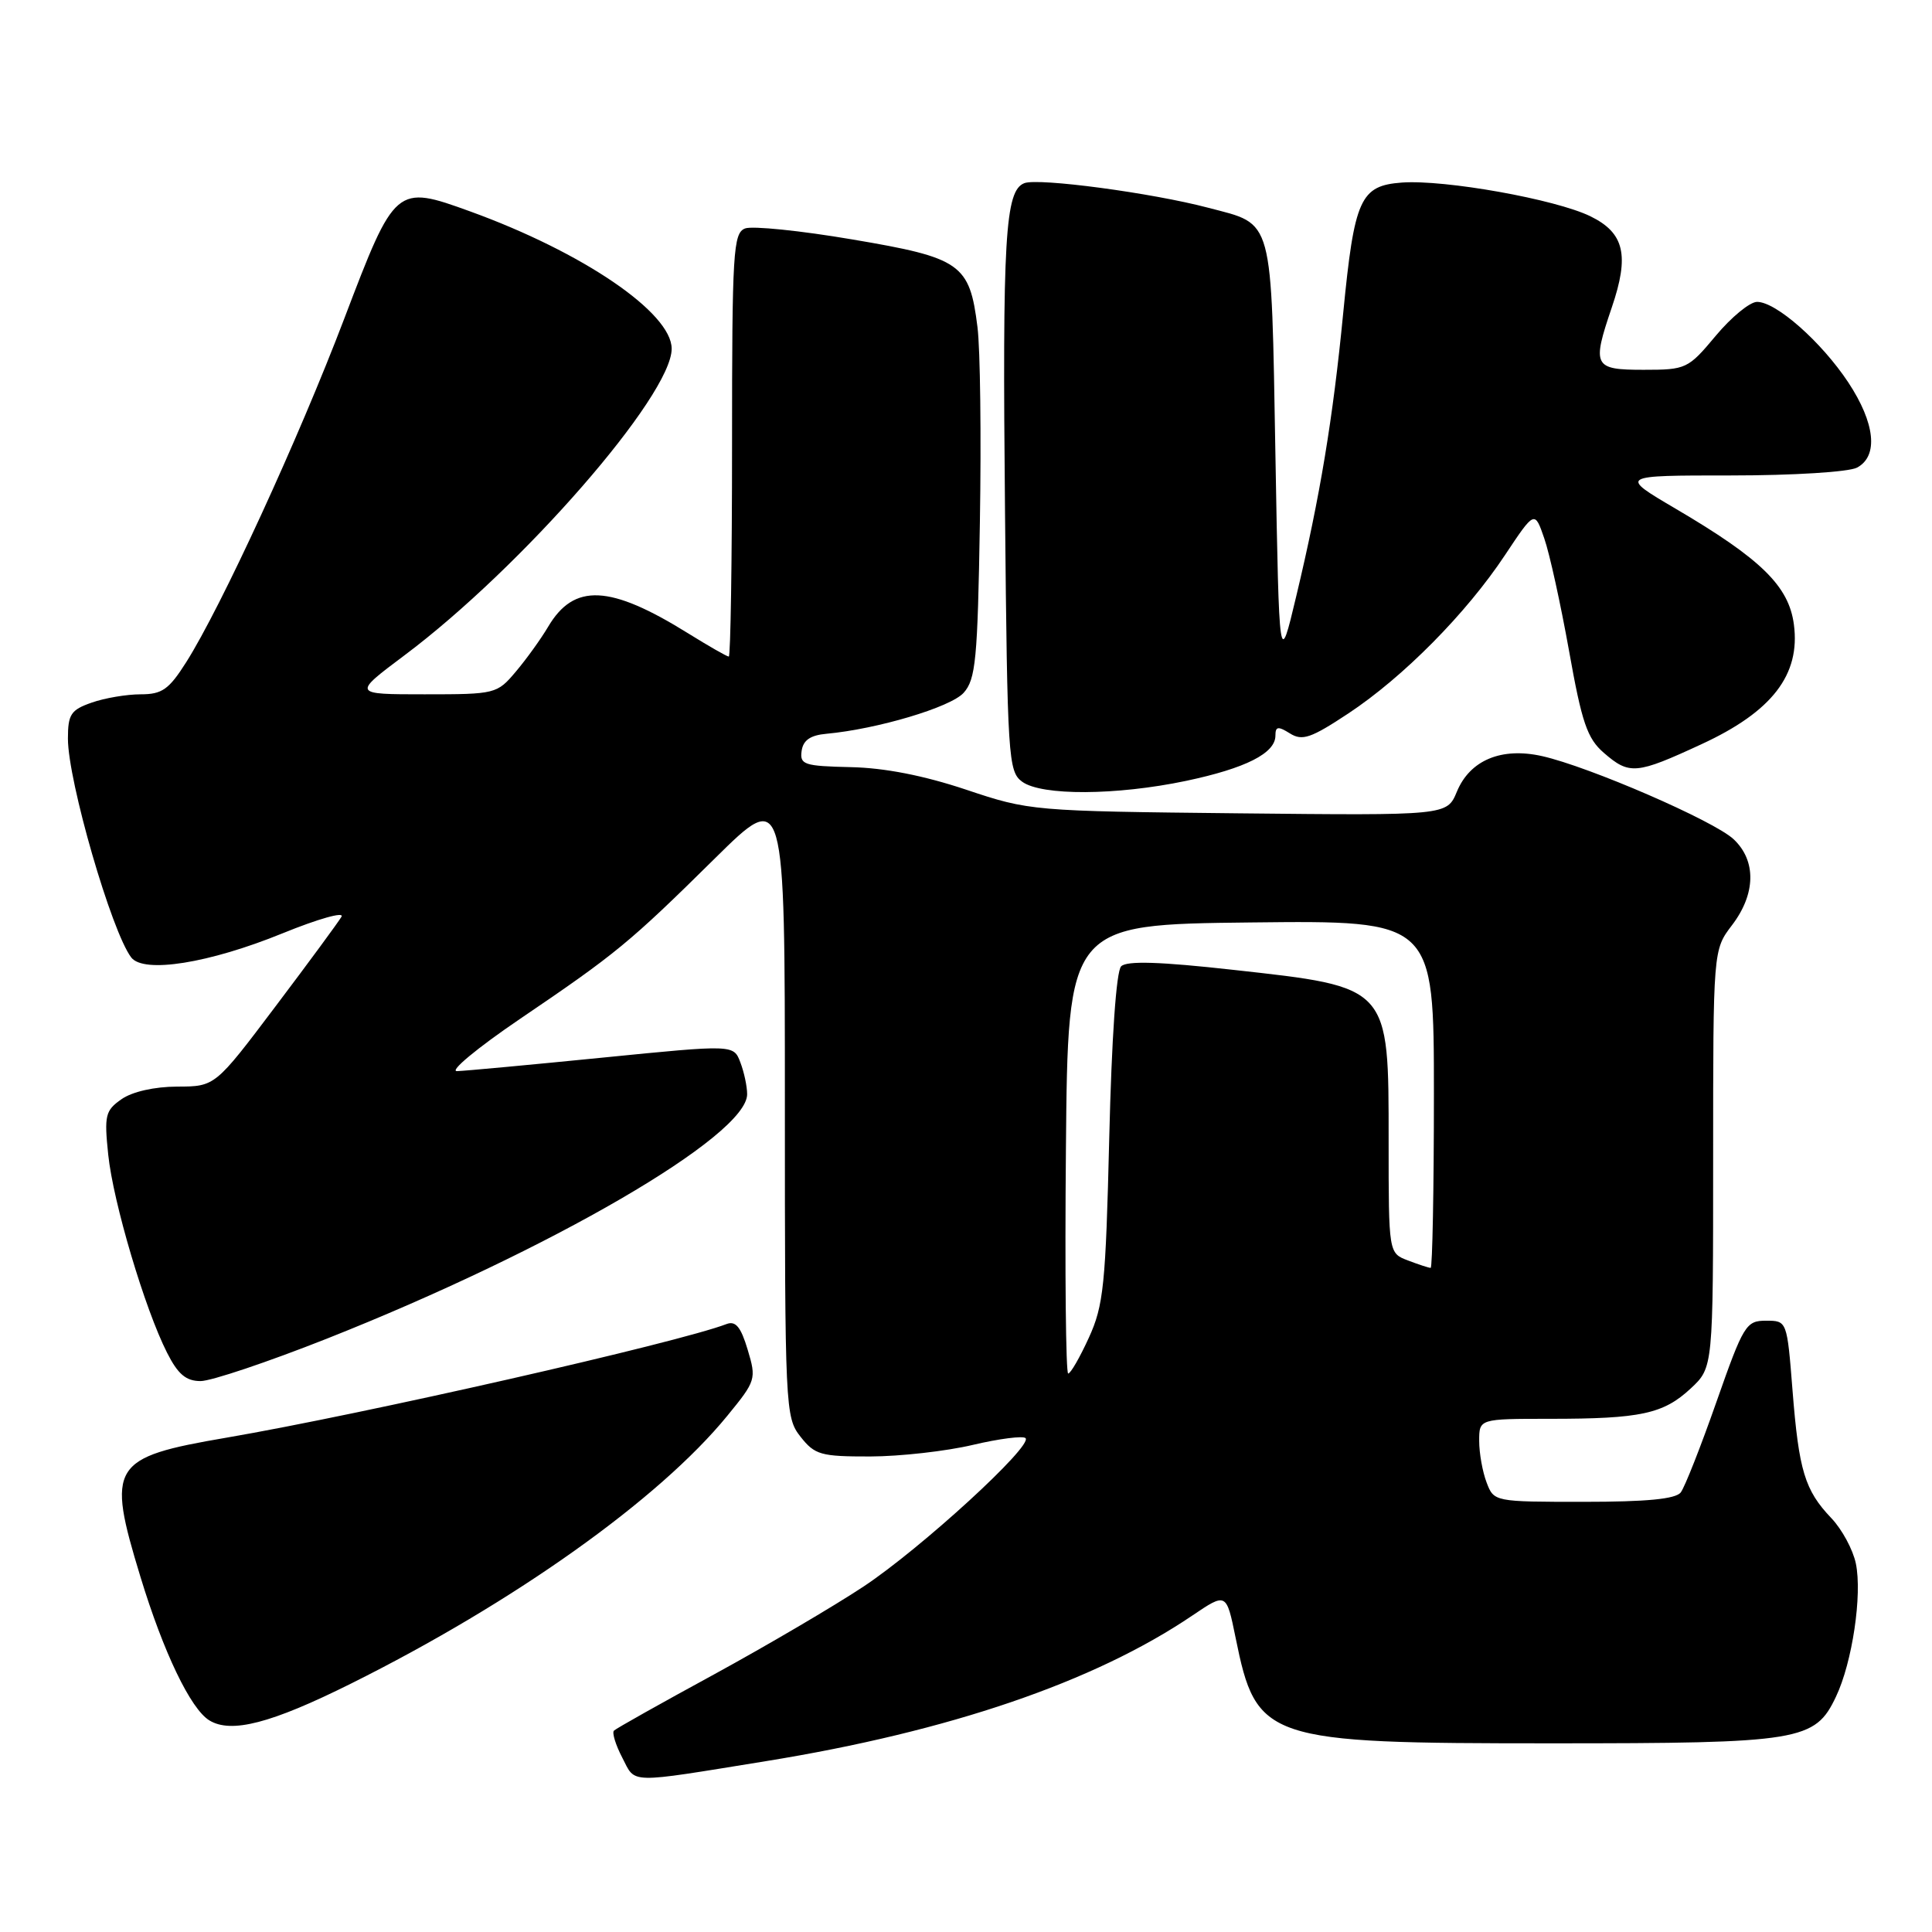 <?xml version="1.0" encoding="UTF-8" standalone="no"?>
<!DOCTYPE svg PUBLIC "-//W3C//DTD SVG 1.1//EN" "http://www.w3.org/Graphics/SVG/1.1/DTD/svg11.dtd" >
<svg xmlns="http://www.w3.org/2000/svg" xmlns:xlink="http://www.w3.org/1999/xlink" version="1.1" viewBox="0 0 256 256">
 <g >
 <path fill="currentColor"
d=" M 101.50 233.36 C 125.81 229.42 145.01 222.86 158.00 214.06 C 162.50 211.02 162.50 211.02 163.72 216.99 C 166.49 230.63 167.59 231.00 205.55 231.00 C 238.60 231.00 240.50 230.69 243.28 224.81 C 245.44 220.27 246.77 211.32 245.91 207.17 C 245.53 205.34 244.07 202.64 242.67 201.17 C 239.14 197.47 238.36 194.88 237.52 184.25 C 236.79 175.00 236.79 175.00 234.00 175.00 C 231.36 175.00 231.02 175.56 227.44 185.75 C 225.37 191.66 223.24 197.06 222.71 197.75 C 222.04 198.63 218.20 199.00 209.85 199.00 C 198.00 199.00 197.95 198.99 196.98 196.43 C 196.44 195.02 196.00 192.55 196.00 190.93 C 196.00 188.00 196.00 188.00 205.38 188.00 C 217.42 188.00 220.41 187.35 224.04 183.97 C 227.00 181.20 227.00 181.20 227.00 153.53 C 227.00 125.87 227.00 125.87 229.50 122.59 C 232.66 118.45 232.74 114.04 229.71 111.20 C 227.13 108.77 210.57 101.59 204.34 100.19 C 198.95 98.98 194.77 100.72 193.04 104.91 C 191.73 108.06 191.73 108.06 164.12 107.77 C 136.80 107.48 136.41 107.45 128.00 104.63 C 122.40 102.76 117.18 101.74 112.72 101.65 C 106.54 101.51 105.96 101.32 106.22 99.50 C 106.42 98.08 107.38 97.42 109.50 97.23 C 116.24 96.61 125.95 93.72 127.68 91.81 C 129.29 90.02 129.54 87.43 129.84 69.21 C 130.03 57.88 129.89 46.24 129.52 43.34 C 128.48 34.95 127.34 34.16 112.95 31.73 C 106.08 30.56 99.68 29.91 98.73 30.27 C 97.15 30.88 97.00 33.34 97.00 58.97 C 97.00 74.39 96.80 87.00 96.57 87.00 C 96.33 87.00 93.90 85.61 91.18 83.92 C 80.81 77.47 76.06 77.25 72.63 83.05 C 71.69 84.64 69.78 87.30 68.37 88.97 C 65.86 91.95 65.68 92.00 56.26 92.00 C 46.70 92.00 46.70 92.00 53.60 86.83 C 69.14 75.19 89.00 52.40 89.00 46.21 C 89.00 41.44 77.24 33.43 62.29 28.01 C 52.46 24.45 52.34 24.55 45.62 42.21 C 39.56 58.14 29.30 80.44 24.67 87.75 C 22.38 91.36 21.48 92.00 18.64 92.00 C 16.80 92.00 13.88 92.49 12.15 93.10 C 9.39 94.06 9.00 94.65 9.00 97.87 C 9.00 103.49 14.78 123.45 17.39 126.87 C 19.04 129.02 27.70 127.64 37.44 123.67 C 42.15 121.75 45.66 120.76 45.25 121.47 C 44.84 122.18 40.90 127.53 36.50 133.36 C 28.50 143.97 28.50 143.97 23.47 143.98 C 20.45 143.99 17.51 144.66 16.10 145.65 C 13.95 147.15 13.80 147.80 14.34 153.00 C 15.00 159.34 19.20 173.47 22.14 179.25 C 23.58 182.10 24.65 183.00 26.58 183.00 C 27.98 183.00 35.50 180.47 43.31 177.38 C 72.93 165.65 99.00 150.49 99.00 144.99 C 99.00 143.97 98.60 142.07 98.10 140.77 C 97.21 138.41 97.21 138.41 79.85 140.14 C 70.31 141.09 61.62 141.90 60.56 141.93 C 59.49 141.97 63.21 138.88 68.83 135.06 C 81.63 126.38 83.39 124.94 94.75 113.72 C 104.00 104.59 104.00 104.59 104.00 146.16 C 104.00 186.70 104.05 187.80 106.07 190.37 C 107.97 192.78 108.75 193.00 115.32 192.99 C 119.27 192.98 125.38 192.29 128.89 191.46 C 132.41 190.63 135.56 190.23 135.89 190.56 C 136.89 191.57 122.02 205.19 114.43 210.22 C 110.54 212.80 101.62 218.04 94.61 221.87 C 87.59 225.69 81.62 229.04 81.35 229.32 C 81.08 229.59 81.57 231.21 82.46 232.91 C 84.26 236.39 82.97 236.36 101.50 233.36 Z  M 46.50 223.09 C 68.18 212.29 87.36 198.64 96.38 187.59 C 100.17 182.96 100.24 182.73 99.07 178.84 C 98.17 175.83 97.48 174.99 96.28 175.44 C 89.85 177.91 48.10 187.40 30.00 190.50 C 14.70 193.12 14.09 194.12 18.61 208.94 C 21.66 218.95 25.26 226.45 27.74 227.96 C 30.63 229.73 35.93 228.36 46.50 223.09 Z  M 157.16 103.47 C 165.06 101.80 169.00 99.81 169.00 97.47 C 169.00 96.25 169.35 96.20 170.92 97.18 C 172.56 98.21 173.71 97.81 178.67 94.53 C 185.95 89.71 194.30 81.27 199.42 73.55 C 203.35 67.64 203.35 67.64 204.62 71.33 C 205.33 73.35 206.80 80.07 207.91 86.26 C 209.60 95.76 210.32 97.85 212.51 99.75 C 215.91 102.70 216.80 102.62 225.48 98.60 C 234.81 94.29 238.58 89.41 237.70 82.75 C 237.03 77.66 233.37 74.07 222.02 67.40 C 214.54 63.00 214.54 63.00 229.34 63.00 C 237.62 63.00 244.98 62.54 246.07 61.96 C 248.93 60.43 248.47 56.06 244.90 50.66 C 241.34 45.29 235.35 40.00 232.82 40.00 C 231.87 40.00 229.41 42.02 227.34 44.50 C 223.68 48.88 223.42 49.00 217.79 49.00 C 211.15 49.00 210.92 48.54 213.57 40.74 C 215.93 33.82 215.24 30.86 210.74 28.66 C 206.11 26.40 191.45 23.78 185.76 24.19 C 180.24 24.60 179.46 26.32 177.98 41.50 C 176.62 55.48 174.92 65.78 171.76 79.00 C 169.50 88.50 169.50 88.50 169.00 60.28 C 168.43 28.32 168.84 29.83 160.10 27.53 C 152.64 25.56 137.61 23.55 135.73 24.27 C 133.18 25.25 132.81 31.40 133.17 67.87 C 133.48 100.46 133.60 102.23 135.44 103.58 C 138.02 105.46 147.91 105.41 157.16 103.47 Z  M 141.24 152.25 C 141.50 122.50 141.50 122.50 165.75 122.23 C 190.00 121.96 190.00 121.96 190.00 144.98 C 190.00 157.64 189.80 168.00 189.57 168.00 C 189.33 168.00 187.98 167.56 186.57 167.02 C 184.00 166.05 184.00 166.05 184.00 151.25 C 184.00 130.57 184.22 130.82 163.41 128.51 C 153.72 127.43 149.31 127.29 148.56 128.04 C 147.91 128.68 147.30 137.54 146.98 150.80 C 146.51 170.28 146.23 172.99 144.28 177.25 C 143.09 179.86 141.86 182.00 141.54 182.00 C 141.23 182.00 141.09 168.61 141.24 152.25 Z "/>
</g>
</svg>